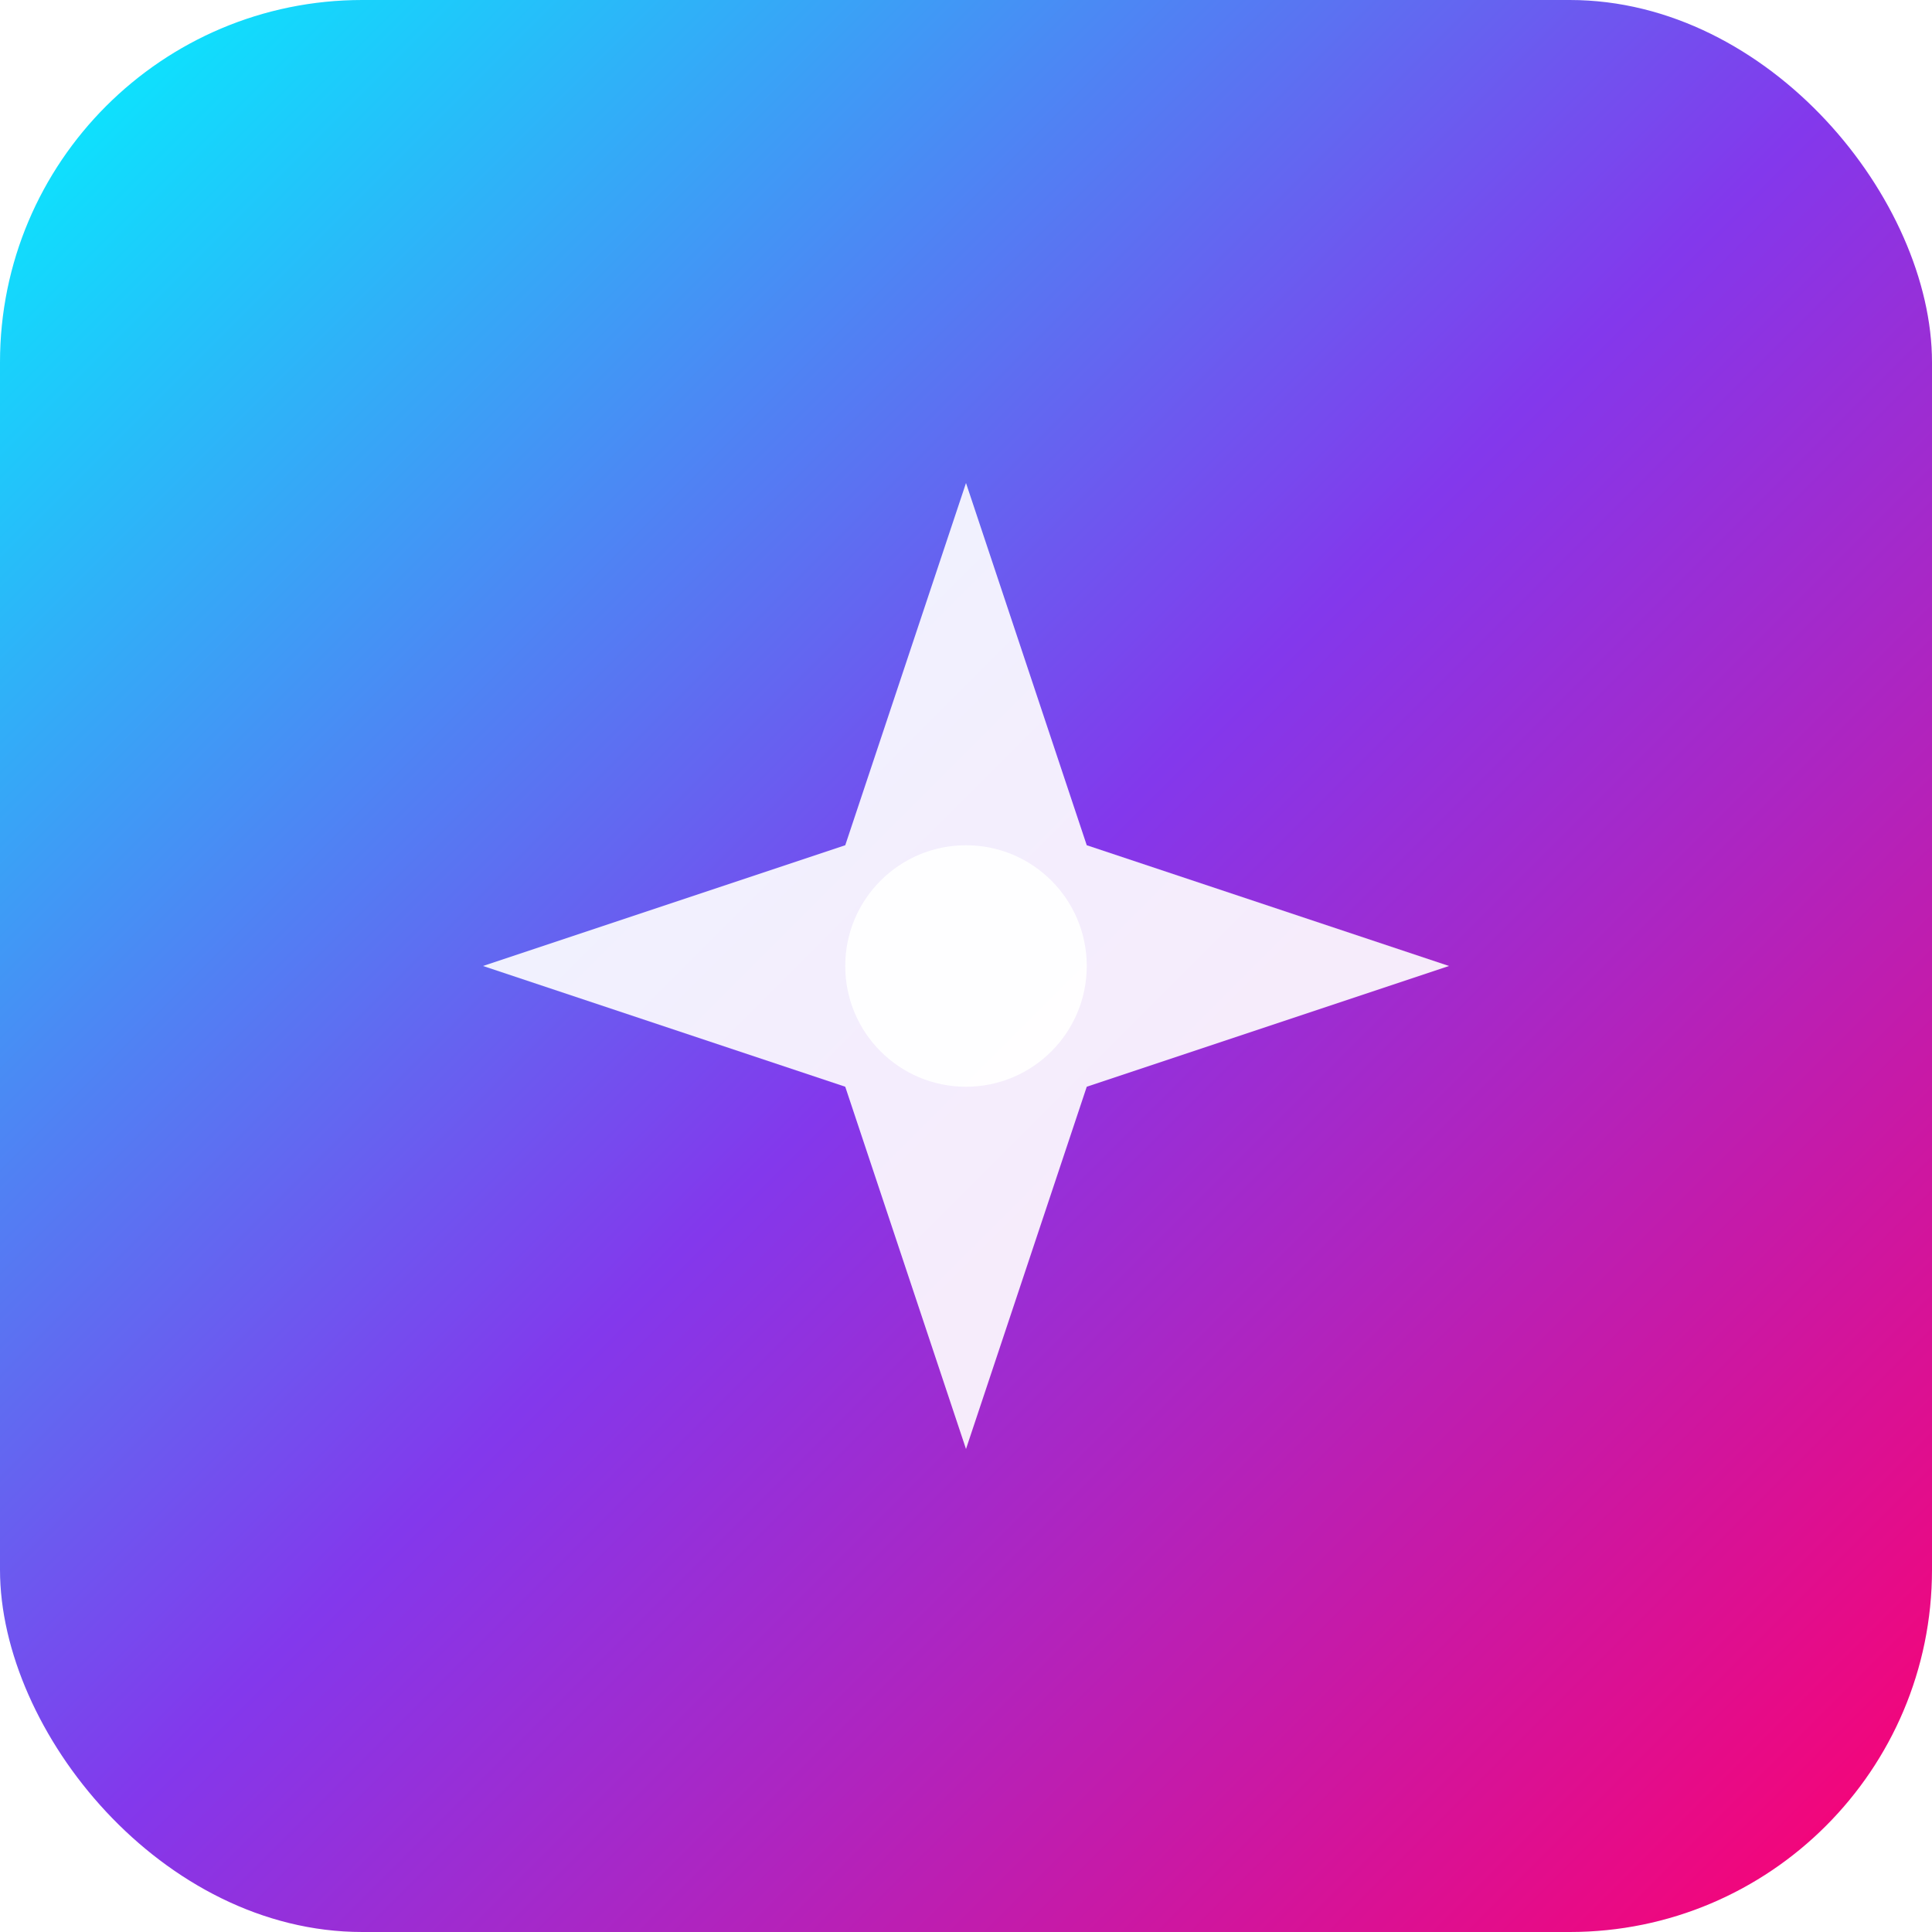 <svg xmlns="http://www.w3.org/2000/svg" viewBox="0 0 64 64" width="64" height="64">
  <defs>
    <linearGradient id="automationGradient" x1="0%" y1="0%" x2="100%" y2="100%" gradientUnits="userSpaceOnUse">
      <stop offset="0%" style="stop-color:#00f5ff;stop-opacity:1" />
      <stop offset="50%" style="stop-color:#8338ec;stop-opacity:1" />
      <stop offset="100%" style="stop-color:#ff006e;stop-opacity:1" />
    </linearGradient>
    <filter id="glow">
      <feGaussianBlur stdDeviation="2" result="coloredBlur"/>
      <feMerge>
        <feMergeNode in="coloredBlur"/>
        <feMergeNode in="SourceGraphic"/>
      </feMerge>
    </filter>
  </defs>
  <rect width="64" height="64" rx="12" fill="url(#automationGradient)"/>
  <path d="M32 16 L36 28 L48 32 L36 36 L32 48 L28 36 L16 32 L28 28 Z" fill="white" opacity="0.95" filter="url(#glow)"/>
  <circle cx="32" cy="32" r="4" fill="white" opacity="0.95"/>
</svg>

